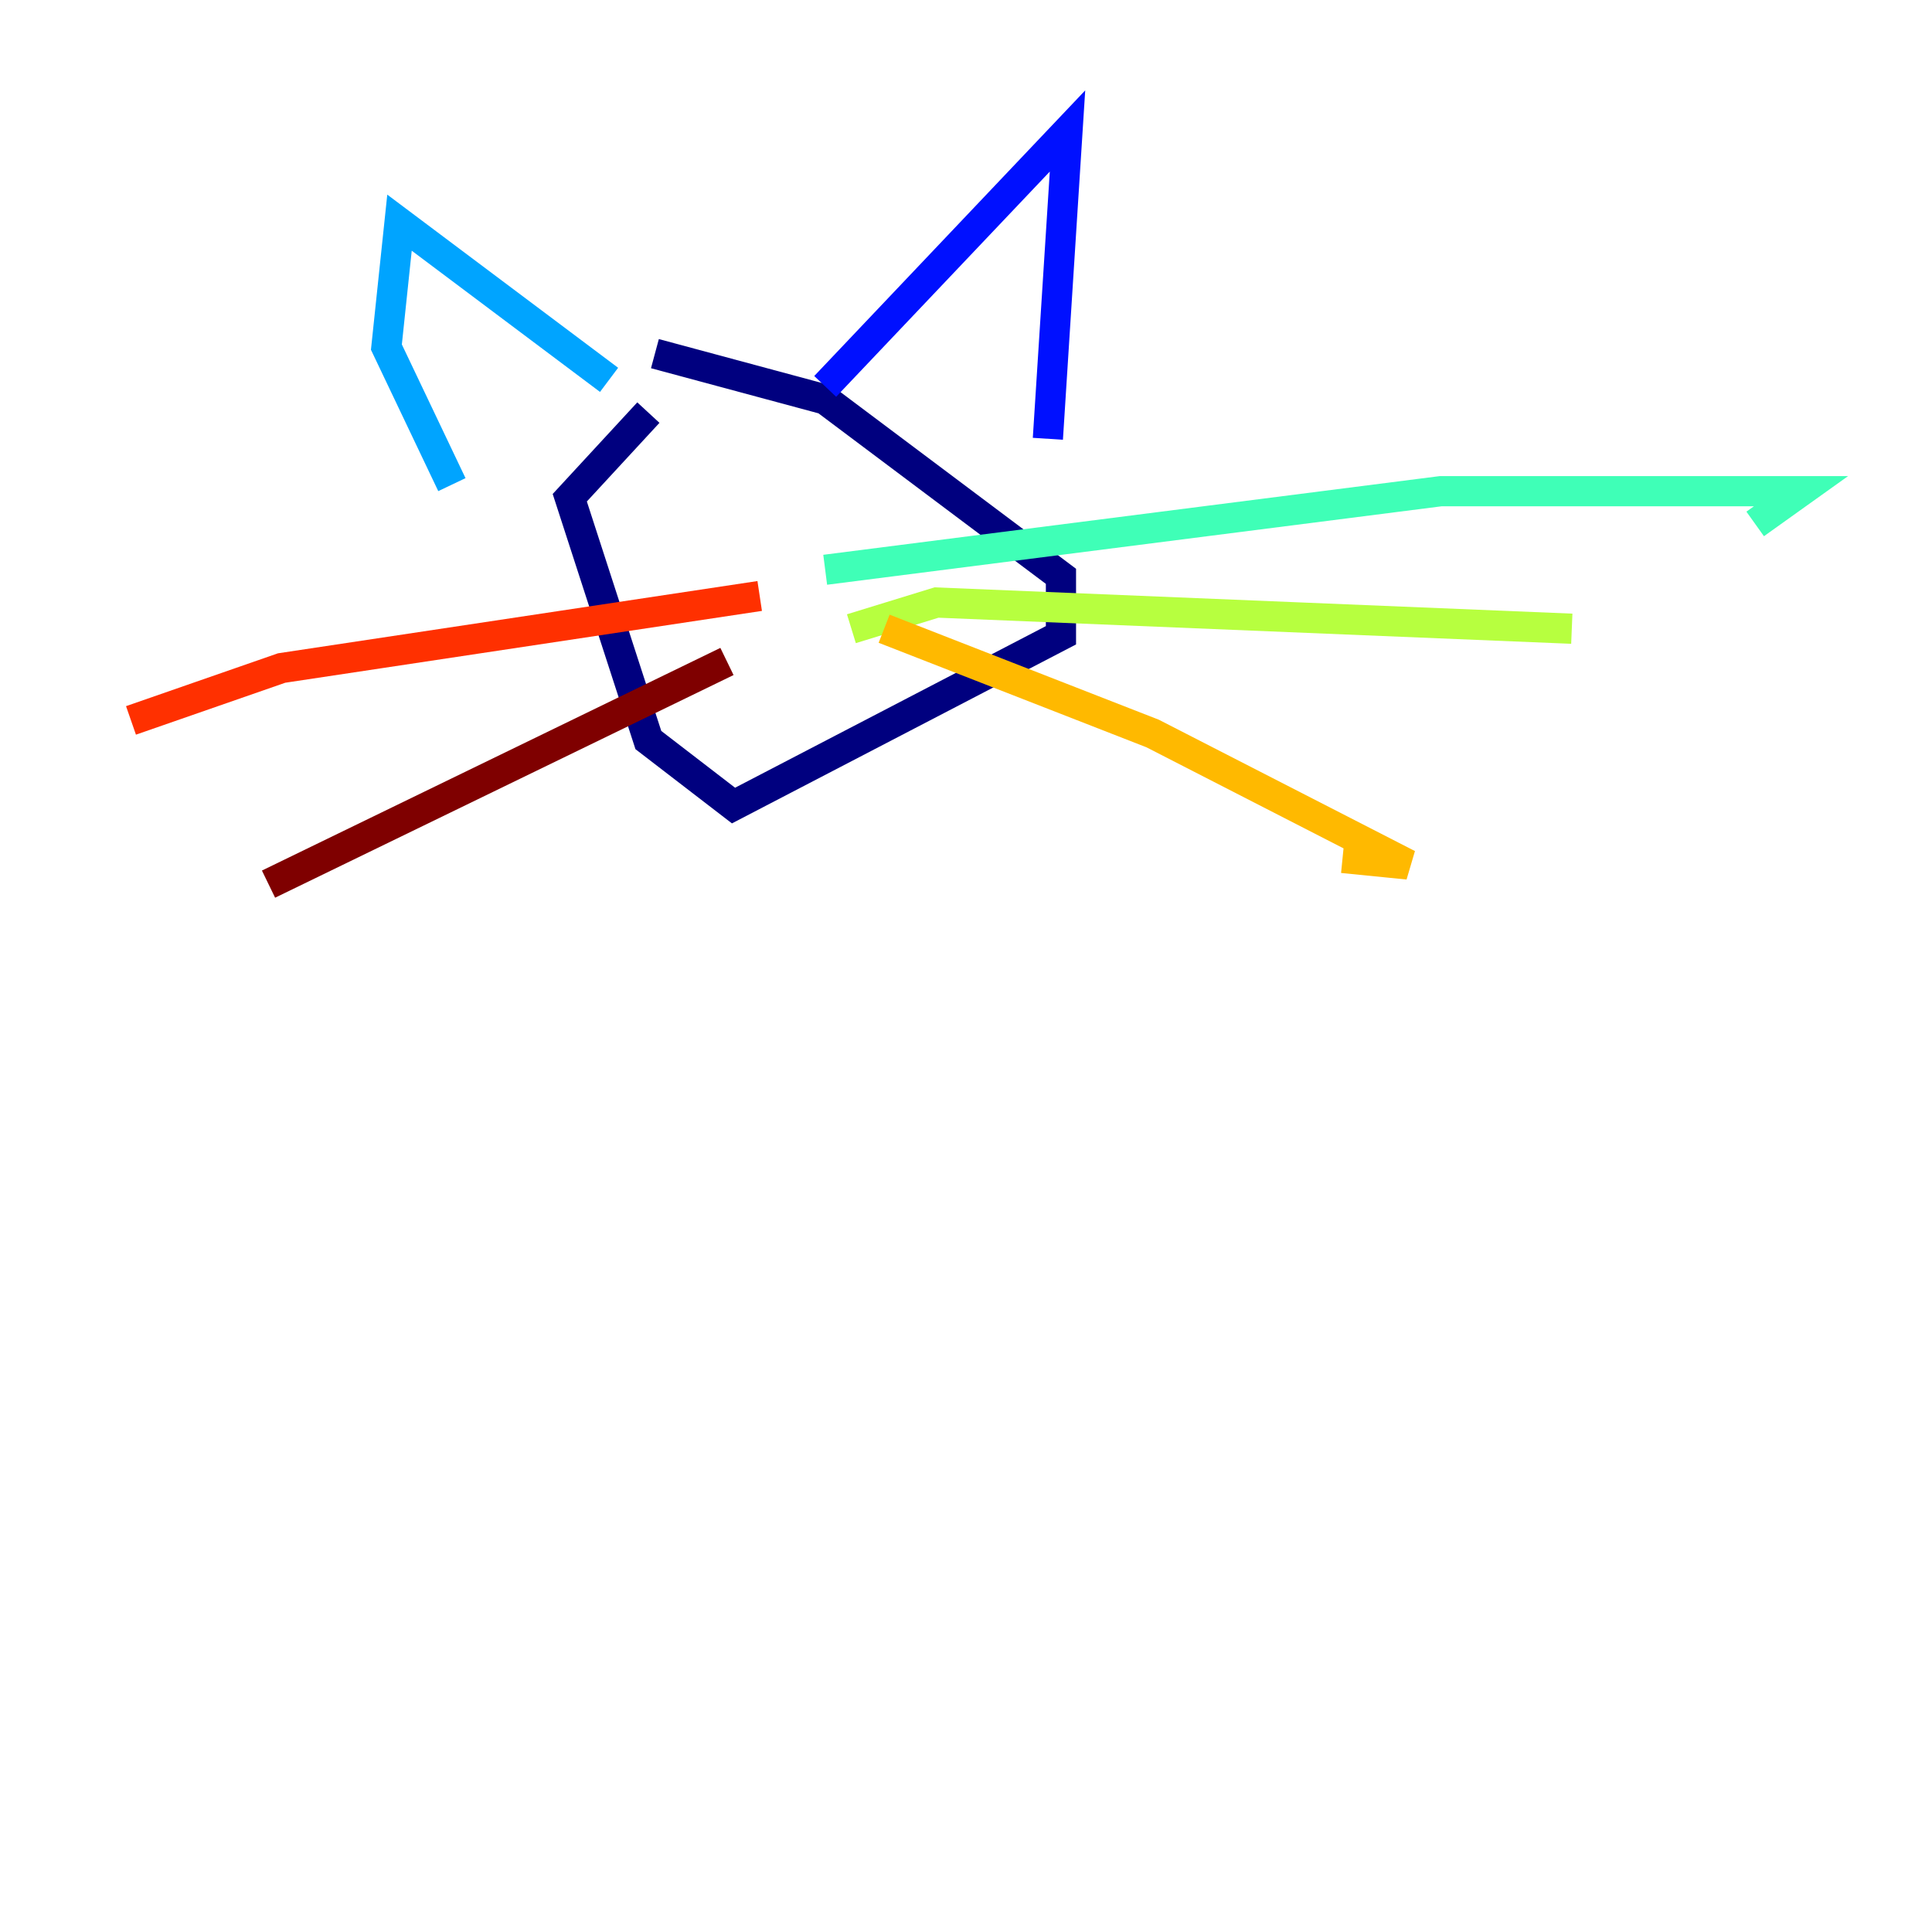 <?xml version="1.0" encoding="utf-8" ?>
<svg baseProfile="tiny" height="128" version="1.2" viewBox="0,0,128,128" width="128" xmlns="http://www.w3.org/2000/svg" xmlns:ev="http://www.w3.org/2001/xml-events" xmlns:xlink="http://www.w3.org/1999/xlink"><defs /><polyline fill="none" points="42.956,27.336 37.749,32.976 42.956,49.031 48.597,53.37 70.291,42.088 70.291,38.183 54.671,26.468 43.39,23.43" stroke="#00007f" stroke-width="2" /><polyline fill="none" points="54.671,25.6 70.725,8.678 69.424,29.071" stroke="#0010ff" stroke-width="2" /><polyline fill="none" points="40.352,25.166 26.468,14.752 25.6,22.997 29.939,32.108" stroke="#00a4ff" stroke-width="2" /><polyline fill="none" points="54.671,37.749 95.458,32.542 119.322,32.542 116.285,34.712" stroke="#3fffb7" stroke-width="2" /><polyline fill="none" points="56.407,41.654 62.047,39.919 104.136,41.654" stroke="#b7ff3f" stroke-width="2" /><polyline fill="none" points="58.576,41.654 76.366,48.597 93.288,57.275 88.949,56.841" stroke="#ffb900" stroke-width="2" /><polyline fill="none" points="50.332,39.485 18.658,44.258 8.678,47.729" stroke="#ff3000" stroke-width="2" /><polyline fill="none" points="48.163,43.824 17.79,58.576" stroke="#7f0000" stroke-width="2" /></svg>